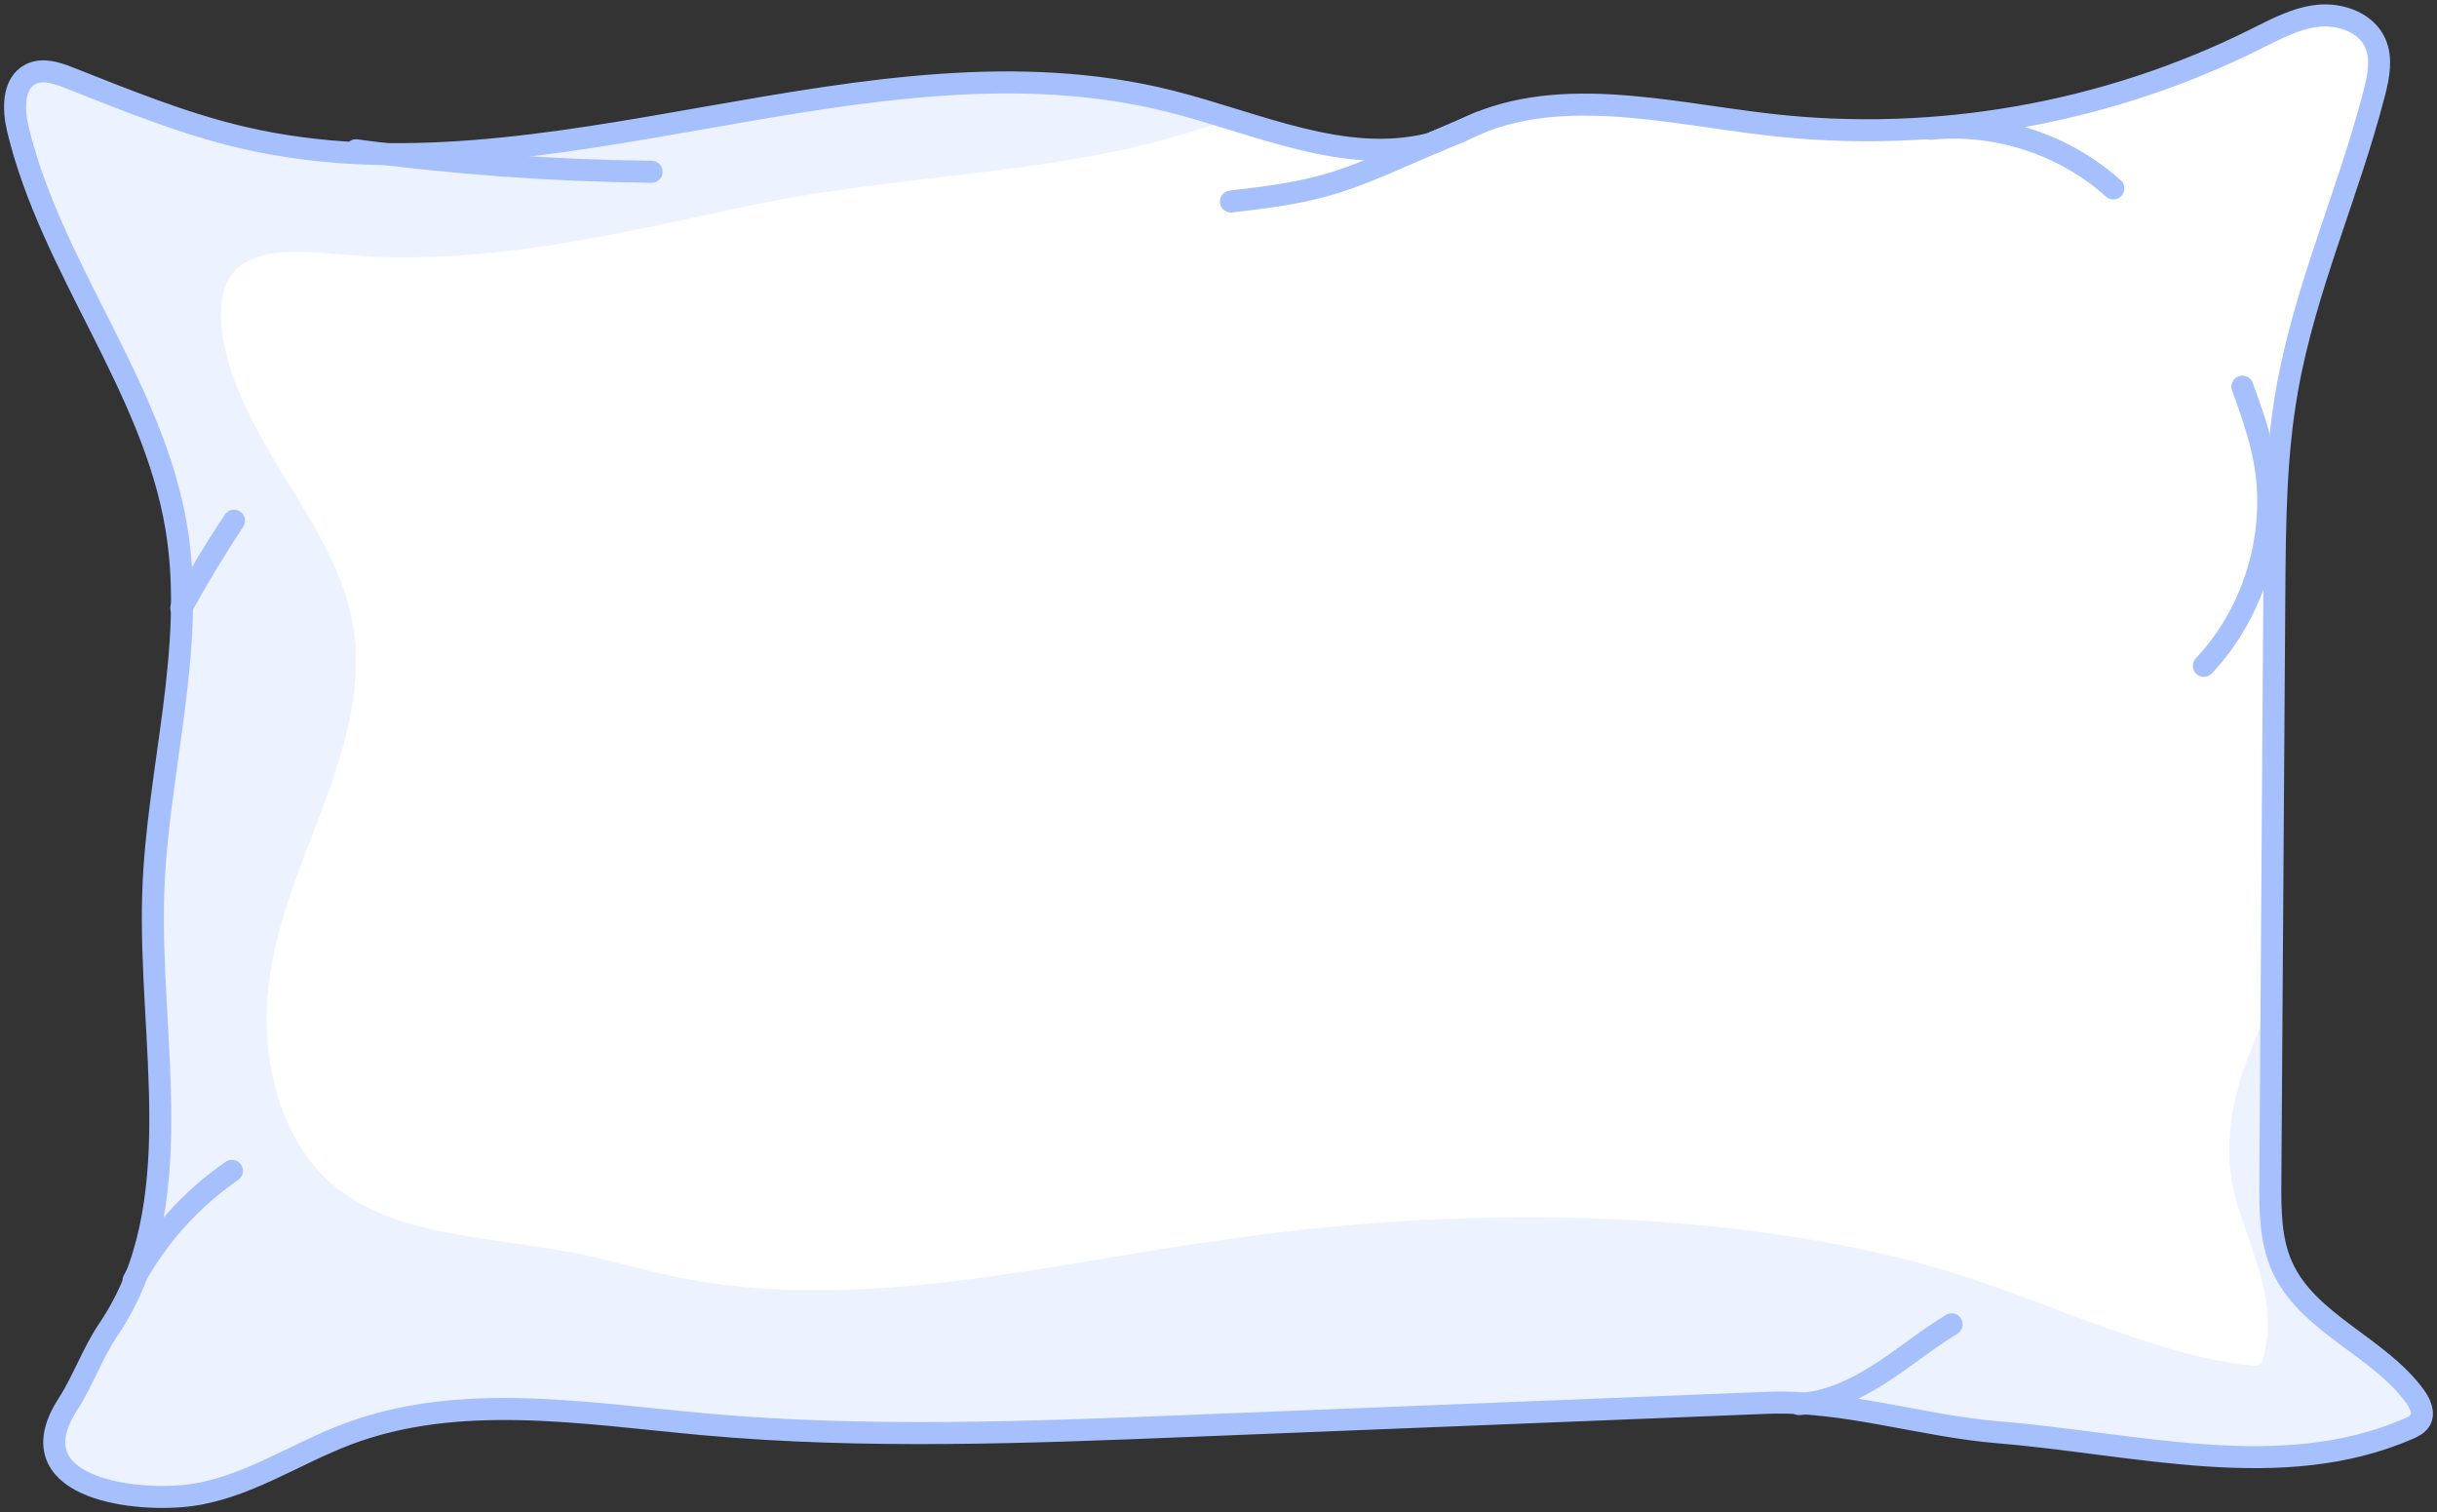 <?xml version="1.0" encoding="UTF-8"?>
<svg id="Layer_1" data-name="Layer 1" xmlns="http://www.w3.org/2000/svg" width="332" height="206" viewBox="0 0 332 206">
  <rect x="0" y="0" width="332" height="206" fill="#333333" stroke="none"/>
  <defs>
    <style>
      .cls-1 {
        fill: none;
        stroke-linecap: round;
      }

      .cls-1, .cls-2 {
        stroke: #a6bffd;
        stroke-linejoin: round;
        stroke-width: 3px;
      }

      .cls-3 {
        fill: #a6bffd;
      }

      .cls-2 {
        fill: #fff;
      }

      .cls-4 {
        opacity: .2;
      }
    </style>
  </defs>
  <path class="cls-2" d="M194.74,19.62c-11.73,2.88-23.6-2.89-35.32-5.83-41.18-10.33-84.95,14.57-126.3,4.96-8.13-1.89-15.89-5.08-23.66-8.14-1.69-.67-3.62-1.32-5.25-.52-2.5,1.23-2.42,4.8-1.77,7.52,4.58,19,18.39,35.02,21.59,54.31,2.72,16.41-2.6,33.01-3.15,49.63-.68,20.3,5.27,42.72-6.1,59.55-2.19,3.24-3.42,6.92-5.54,10.21-7.19,11.17,8.39,13.3,16.18,12.44s14.53-5.59,21.86-8.37c15.3-5.79,32.3-2.84,48.6-1.36,22.03,1.99,44.2,1.11,66.31,.22l78.51-3.14c10.52-.42,21.07,3.16,31.57,4.02,18.79,1.54,38.58,7.04,55.87-.5,.59-.26,1.21-.56,1.55-1.11,.63-1.02,0-2.34-.7-3.31-5.03-6.87-14.63-9.91-18.1-17.68-1.62-3.62-1.62-7.73-1.59-11.7,.18-25.41,.36-54.81,.54-80.22,.07-9.2,.13-18.46,1.74-27.52,2.44-13.84,8.38-26.81,11.88-40.42,.57-2.22,1.06-4.65,.14-6.76-1.23-2.8-4.67-4.05-7.71-3.76s-5.81,1.8-8.55,3.16c-20.39,10.19-43.76,14.3-66.4,11.67-14.17-1.64-29.42-5.67-42.04,.97l-4.13,1.68Z"/>
  <g class="cls-4">
    <path class="cls-3" d="M328.98,190.18c-5.03-6.87-14.63-9.91-18.1-17.68-1.62-3.62-1.62-7.73-1.59-11.7,.05-7.7,.11-15.76,.16-23.97-2.33,4.69-4.39,9.48-5.3,14.67-.46,2.6-.59,5.29-.32,7.92,.33,3.11,1.4,6.12,2.43,9.05,1.91,5.46,3.78,11.09,1.96,16.85-.13,.4-.52,.77-.96,.73-4.02-.31-7.97-1.25-11.84-2.38-8.85-2.57-17.29-6.24-26-9.2-9.2-3.13-18.78-5.14-28.4-6.47-19.79-2.73-40.03-2.75-59.9-.86-11.17,1.06-22.19,2.88-33.25,4.72-10.84,1.81-21.74,3.51-32.75,3.85-5.58,.17-11.18-.02-16.73-.71-5.5-.68-10.72-2.07-16.08-3.41-7.13-1.79-14.49-2.32-21.69-3.74-6.23-1.23-12.56-3.35-17.01-8.11-5.45-5.84-7.53-14.57-7.26-22.37,.32-9.01,3.84-17.39,7-25.7,3.12-8.19,6.2-17.24,4.8-26.14-1.33-8.48-6.5-15.66-10.8-22.87-2.17-3.65-4.21-7.42-5.62-11.44-1.16-3.32-2.03-7.28-1.41-10.81,.98-5.6,6.59-6.25,11.33-6.07,3.52,.13,7.03,.59,10.55,.69,5.68,.15,11.37-.18,17.02-.84,11.18-1.31,22.15-3.91,33.15-6.23,11.28-2.38,22.77-3.38,34.19-4.85,5.88-.76,11.76-1.67,17.55-2.97,4.66-1.05,9.18-2.52,13.74-3.91-2.82-.87-5.63-1.74-8.44-2.44-41.18-10.33-84.95,14.57-126.3,4.96-8.13-1.89-15.89-5.08-23.66-8.14-1.69-.67-3.62-1.32-5.25-.52-2.5,1.23-2.42,4.8-1.77,7.52,4.58,19,18.39,35.02,21.59,54.31,2.72,16.41-2.6,33.01-3.15,49.63-.68,20.3,5.27,42.72-6.1,59.55-2.19,3.24-3.42,6.92-5.54,10.21-7.19,11.17,8.39,13.3,16.18,12.44,7.79-.86,14.53-5.59,21.86-8.37,15.3-5.79,32.3-2.84,48.6-1.36,22.03,1.99,44.2,1.11,66.31,.22l78.51-3.14c10.52-.42,21.07,3.16,31.57,4.02,18.79,1.54,38.58,7.04,55.87-.5,.59-.26,1.21-.56,1.55-1.11,.63-1.02,0-2.34-.7-3.31Z"/>
  </g>
  <path class="cls-1" d="M201.72,16.64l-10.67,4.62c-3.41,1.48-6.83,2.96-10.4,3.97-4.22,1.19-8.6,1.71-12.96,2.22"/>
  <path class="cls-1" d="M24.7,82.81c2.23-4.06,4.62-8.02,7.18-11.88"/>
  <path class="cls-1" d="M18.2,174.41c3.21-5.93,7.84-11.08,13.4-14.91"/>
  <path class="cls-1" d="M245.08,191.27c3.96-.22,7.67-1.98,11.01-4.12s6.4-4.68,9.79-6.74"/>
  <path class="cls-1" d="M263.04,17.54c8.93-.9,18.19,2.13,24.87,8.13"/>
  <path class="cls-1" d="M305.49,52.67c1.18,3.27,2.36,6.56,3,9.98,1.85,9.94-1.31,20.69-8.25,28.05"/>
  <path class="cls-1" d="M48.5,20.47c13.35,1.81,26.8,2.78,40.27,2.93"/>
</svg>